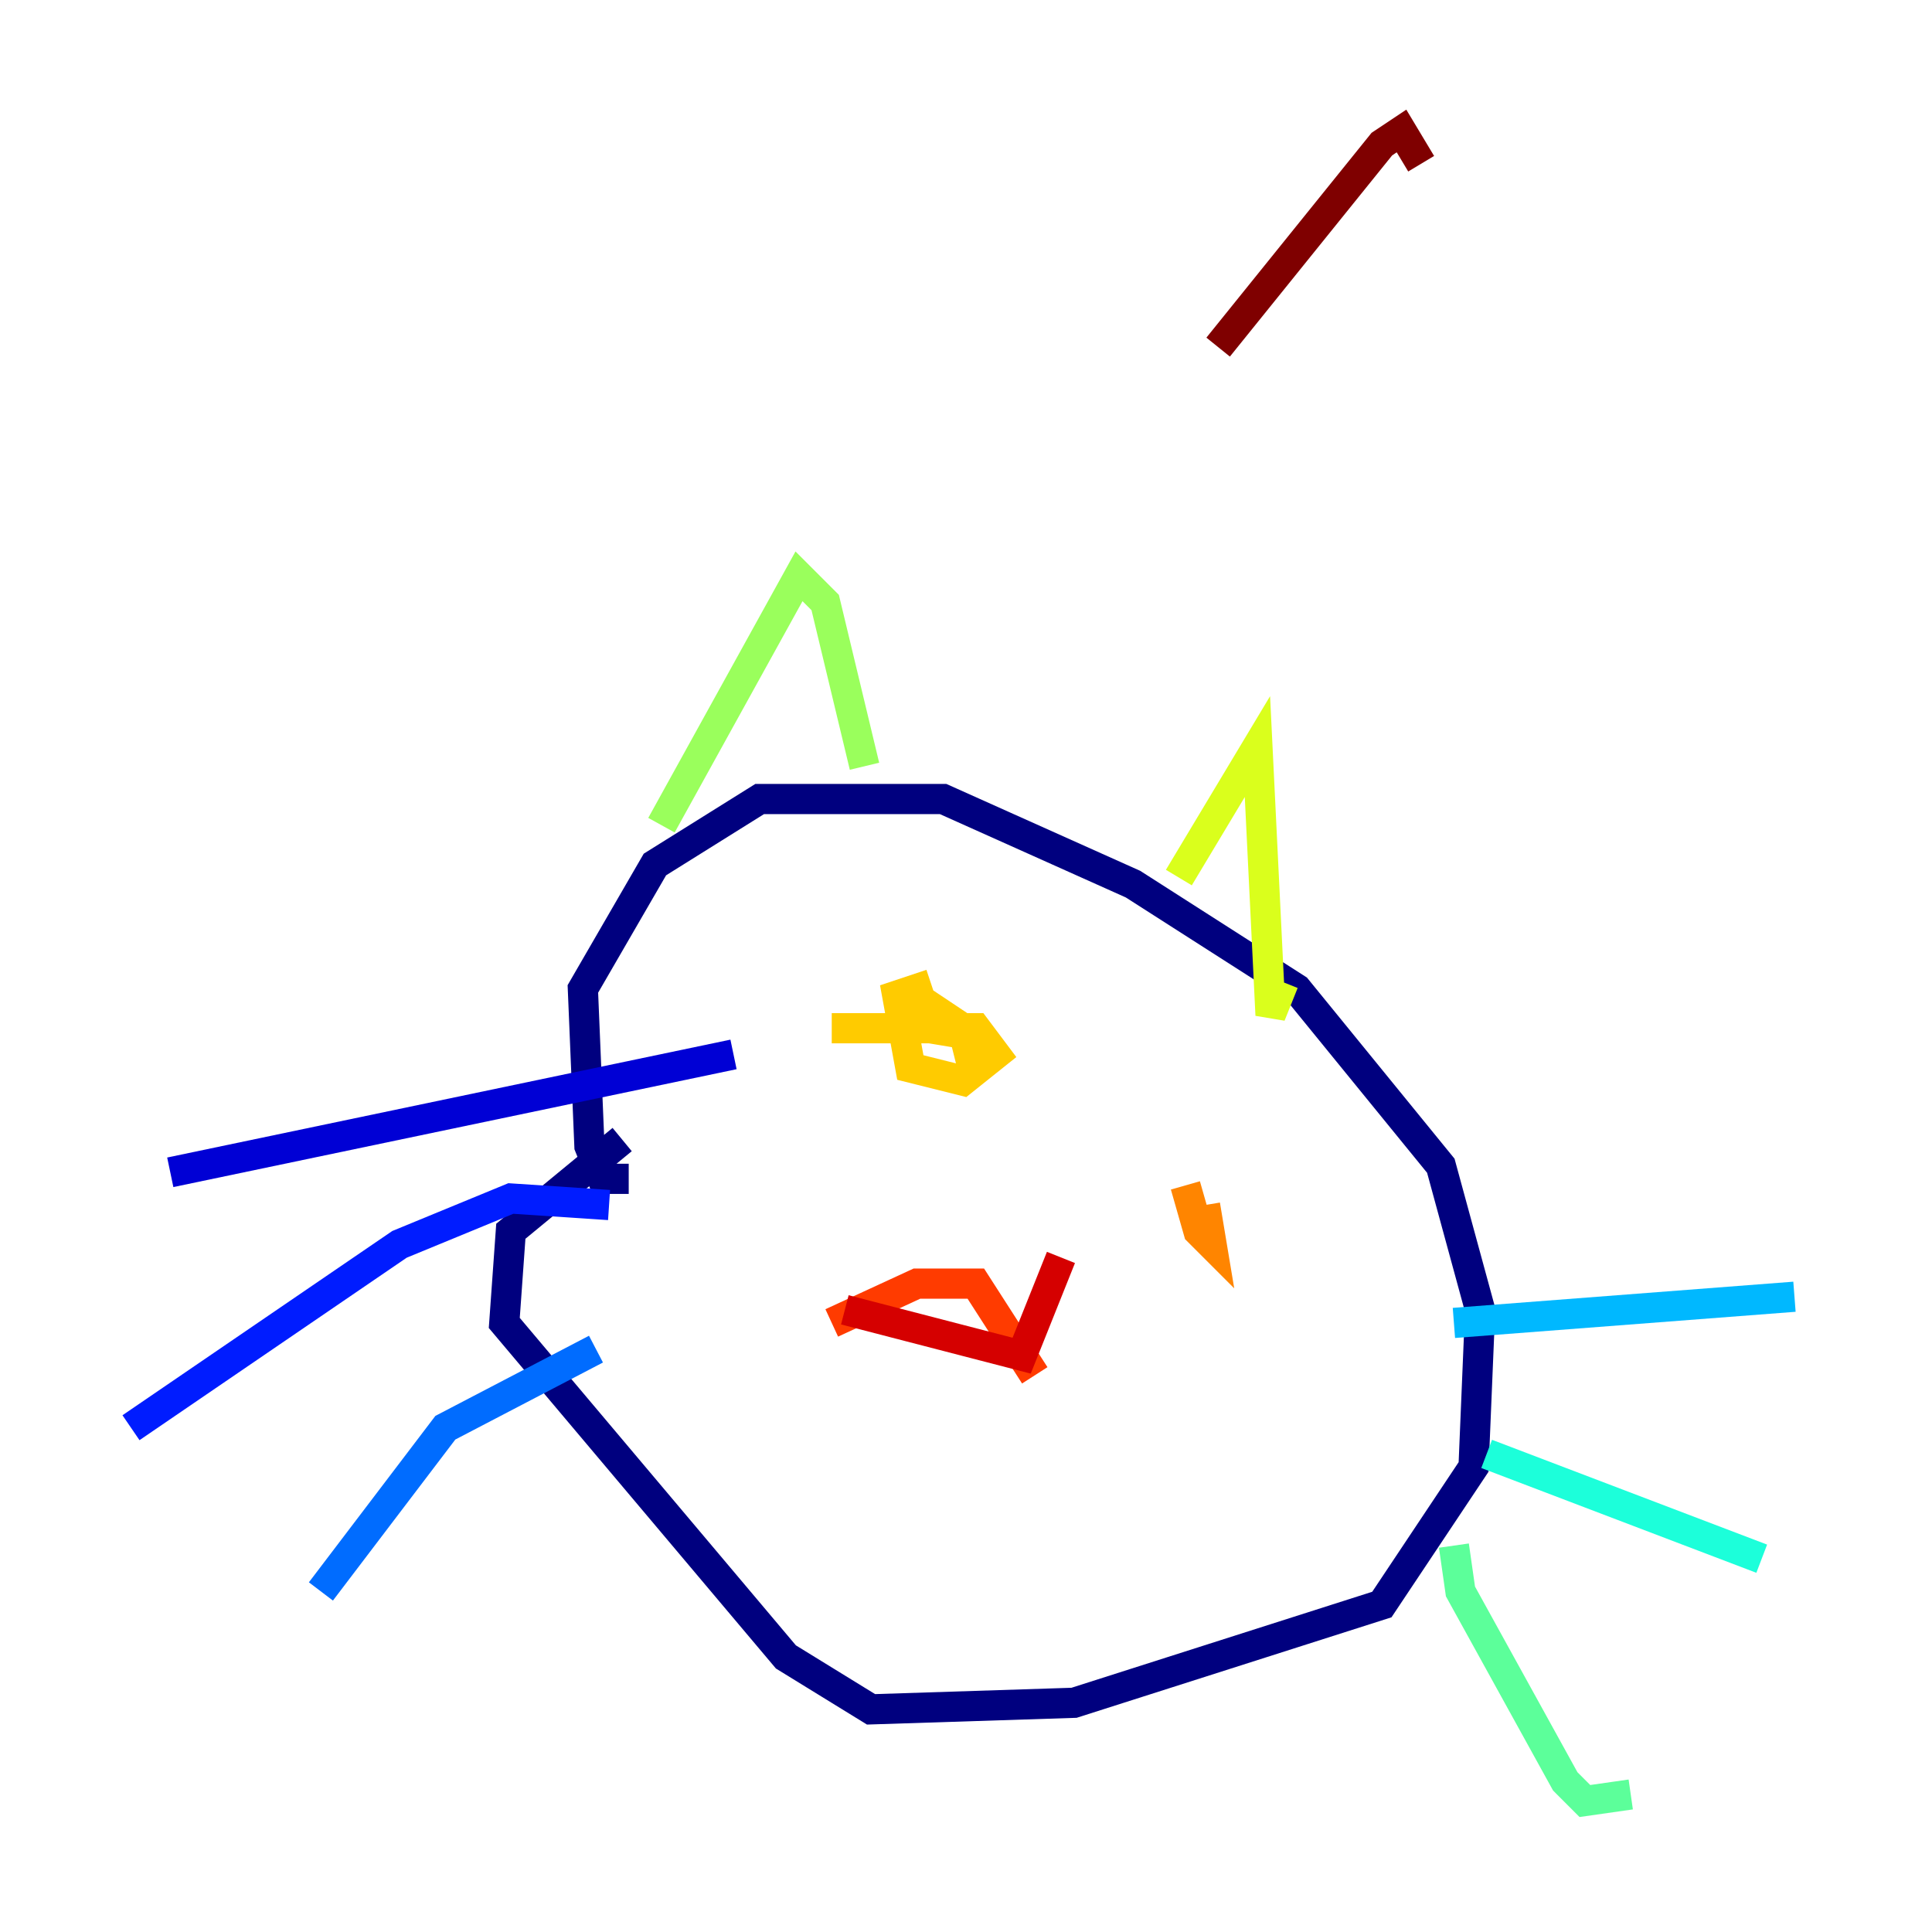 <?xml version="1.0" encoding="utf-8" ?>
<svg baseProfile="tiny" height="128" version="1.2" viewBox="0,0,128,128" width="128" xmlns="http://www.w3.org/2000/svg" xmlns:ev="http://www.w3.org/2001/xml-events" xmlns:xlink="http://www.w3.org/1999/xlink"><defs /><polyline fill="none" points="41.654,78.102 39.919,78.102 39.051,75.932 38.617,65.519 43.39,57.275 50.332,52.936 62.481,52.936 75.064,58.576 85.912,65.519 95.458,77.234 98.061,86.78 97.627,97.193 91.552,106.305 71.159,112.814 57.709,113.248 52.068,109.776 33.41,87.647 33.844,81.573 41.22,75.498" stroke="#00007f" stroke-width="2" /><polyline fill="none" points="48.597,69.858 11.281,77.668" stroke="#0000d5" stroke-width="2" /><polyline fill="none" points="40.352,79.837 33.844,79.403 26.468,82.441 8.678,94.59" stroke="#001cff" stroke-width="2" /><polyline fill="none" points="39.485,89.383 29.505,94.59 21.261,105.437" stroke="#006cff" stroke-width="2" /><polyline fill="none" points="96.325,87.647 118.888,85.912" stroke="#00b8ff" stroke-width="2" /><polyline fill="none" points="98.495,96.325 116.719,103.268" stroke="#1cffda" stroke-width="2" /><polyline fill="none" points="96.325,102.4 96.759,105.437 103.702,118.02 105.003,119.322 108.041,118.888" stroke="#5cff9a" stroke-width="2" /><polyline fill="none" points="43.824,54.671 52.936,38.183 54.671,39.919 57.275,50.766" stroke="#9aff5c" stroke-width="2" /><polyline fill="none" points="78.102,58.142 83.308,49.464 84.176,67.254 85.044,65.085" stroke="#daff1c" stroke-width="2" /><polyline fill="none" points="55.105,68.122 64.651,68.122 65.953,69.858 63.783,71.593 60.312,70.725 59.444,65.953 60.746,65.519 61.614,68.122 64.217,68.556 61.18,66.386 63.783,68.122 64.651,71.593" stroke="#ffcb00" stroke-width="2" /><polyline fill="none" points="79.837,79.837 80.271,82.441 79.403,81.573 78.536,78.536" stroke="#ff8500" stroke-width="2" /><polyline fill="none" points="55.105,87.647 60.746,85.044 64.651,85.044 68.556,91.119" stroke="#ff3b00" stroke-width="2" /><polyline fill="none" points="55.973,86.78 67.688,89.817 70.291,83.308" stroke="#d50000" stroke-width="2" /><polyline fill="none" points="80.705,22.997 91.552,9.546 92.854,8.678 94.156,10.848" stroke="#7f0000" stroke-width="2" /></svg>
